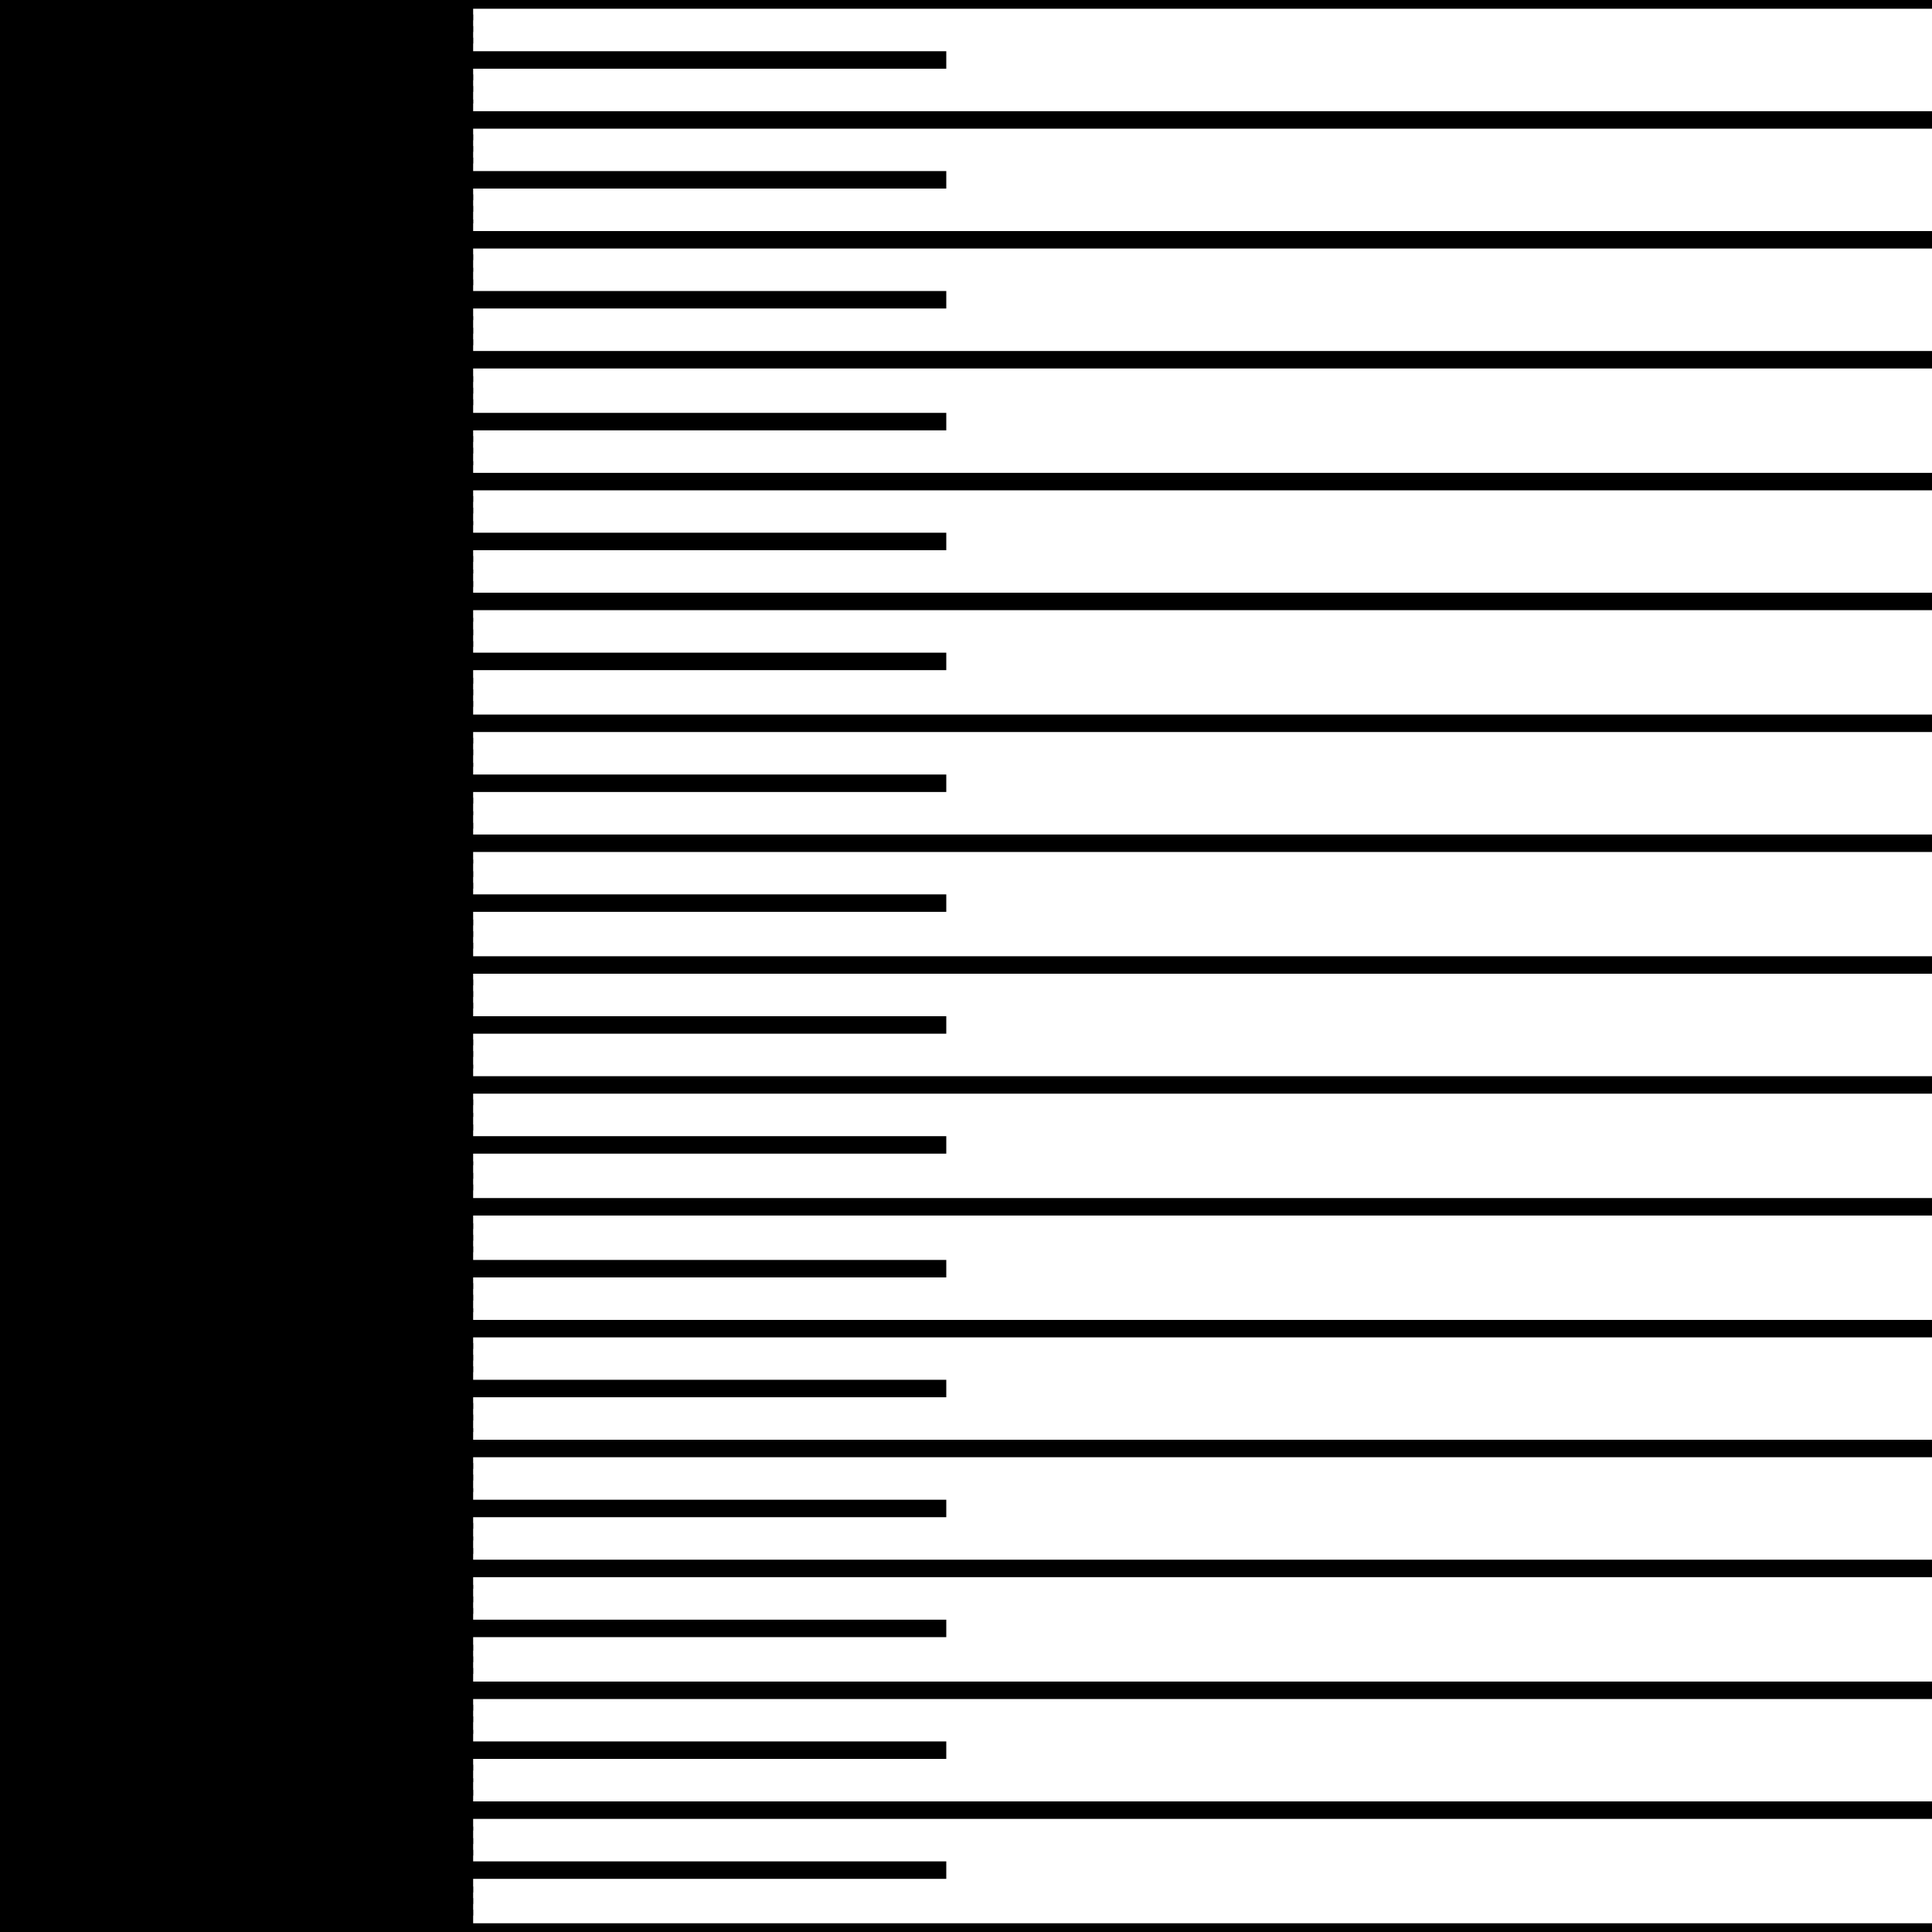 <svg width="150" height="150" viewBox="0 0 150 150" fill="none" xmlns="http://www.w3.org/2000/svg">
<g clip-path="url(#clip0_2109_236068)">
<path d="M0 95.648H36.735" stroke="black" stroke-width="1.356"/>
<path d="M0 104.953H36.735" stroke="black" stroke-width="1.356"/>
<path d="M0 114.266H36.735" stroke="black" stroke-width="1.356"/>
<path d="M0 123.727H36.735" stroke="black" stroke-width="1.356"/>
<path d="M0 133.031H36.735" stroke="black" stroke-width="1.356"/>
<path d="M0 142.492H36.735" stroke="black" stroke-width="1.356"/>
<path d="M0 97.445H36.735" stroke="black" stroke-width="1.356"/>
<path d="M0 106.758H36.735" stroke="black" stroke-width="1.356"/>
<path d="M0 116.219H36.735" stroke="black" stroke-width="1.356"/>
<path d="M0 125.523H36.735" stroke="black" stroke-width="1.356"/>
<path d="M0 134.984H36.735" stroke="black" stroke-width="1.356"/>
<path d="M0 144.297H36.735" stroke="black" stroke-width="1.356"/>
<path d="M0 99.398H36.735" stroke="black" stroke-width="1.356"/>
<path d="M0 108.711H36.735" stroke="black" stroke-width="1.356"/>
<path d="M0 118.016H36.735" stroke="black" stroke-width="1.356"/>
<path d="M0 127.477H36.735" stroke="black" stroke-width="1.356"/>
<path d="M0 136.789H36.735" stroke="black" stroke-width="1.356"/>
<path d="M0 146.25H36.735" stroke="black" stroke-width="1.356"/>
<path d="M0 101.203H36.735" stroke="black" stroke-width="1.356"/>
<path d="M0 110.508H36.735" stroke="black" stroke-width="1.356"/>
<path d="M0 119.969H36.735" stroke="black" stroke-width="1.356"/>
<path d="M0 129.281H36.735" stroke="black" stroke-width="1.356"/>
<path d="M0 138.742H36.735" stroke="black" stroke-width="1.356"/>
<path d="M0 148.047H36.735" stroke="black" stroke-width="1.356"/>
<path d="M0 103.156H150" stroke="black" stroke-width="1.356"/>
<path d="M0 112.461H150" stroke="black" stroke-width="1.356"/>
<path d="M0 121.773H150" stroke="black" stroke-width="1.356"/>
<path d="M0 131.234H150" stroke="black" stroke-width="1.356"/>
<path d="M0 140.539H150" stroke="black" stroke-width="1.356"/>
<path d="M0 150H150" stroke="black" stroke-width="1.356"/>
<path d="M0 94.742H36.735" stroke="black" stroke-width="1.356"/>
<path d="M0 104.055H36.735" stroke="black" stroke-width="1.356"/>
<path d="M0 113.367H36.735" stroke="black" stroke-width="1.356"/>
<path d="M0 122.672H36.735" stroke="black" stroke-width="1.356"/>
<path d="M0 132.133H36.735" stroke="black" stroke-width="1.356"/>
<path d="M0 141.445H36.735" stroke="black" stroke-width="1.356"/>
<path d="M0 96.547H36.735" stroke="black" stroke-width="1.356"/>
<path d="M0 105.859H36.735" stroke="black" stroke-width="1.356"/>
<path d="M0 115.164H36.735" stroke="black" stroke-width="1.356"/>
<path d="M0 124.625H36.735" stroke="black" stroke-width="1.356"/>
<path d="M0 133.938H36.735" stroke="black" stroke-width="1.356"/>
<path d="M0 143.391H36.735" stroke="black" stroke-width="1.356"/>
<path d="M0 98.5H73.469" stroke="black" stroke-width="1.356"/>
<path d="M0 107.805H73.469" stroke="black" stroke-width="1.356"/>
<path d="M0 117.117H73.469" stroke="black" stroke-width="1.356"/>
<path d="M0 126.43H73.469" stroke="black" stroke-width="1.356"/>
<path d="M0 135.883H73.469" stroke="black" stroke-width="1.356"/>
<path d="M0 145.195H73.469" stroke="black" stroke-width="1.356"/>
<path d="M36.735 100.297H0" stroke="black" stroke-width="1.356"/>
<path d="M36.735 109.609H0" stroke="black" stroke-width="1.356"/>
<path d="M36.735 118.922H0" stroke="black" stroke-width="1.356"/>
<path d="M36.735 128.375H0" stroke="black" stroke-width="1.356"/>
<path d="M36.735 137.688H0" stroke="black" stroke-width="1.356"/>
<path d="M36.735 147.148H0" stroke="black" stroke-width="1.356"/>
<path d="M0 102.25H36.735" stroke="black" stroke-width="1.356"/>
<path d="M0 111.562H36.735" stroke="black" stroke-width="1.356"/>
<path d="M0 120.867H36.735" stroke="black" stroke-width="1.356"/>
<path d="M0 130.18H36.735" stroke="black" stroke-width="1.356"/>
<path d="M0 139.641H36.735" stroke="black" stroke-width="1.356"/>
<path d="M0 148.945H36.735" stroke="black" stroke-width="1.356"/>
<path d="M0 0H150" stroke="black" stroke-width="1.356"/>
<path d="M0 93.695H150" stroke="black" stroke-width="1.356"/>
<path d="M0 1.805H36.735" stroke="black" stroke-width="1.356"/>
<path d="M0 11.109H36.735" stroke="black" stroke-width="1.356"/>
<path d="M0 20.422H36.735" stroke="black" stroke-width="1.356"/>
<path d="M0 29.883H36.735" stroke="black" stroke-width="1.356"/>
<path d="M0 39.188H36.735" stroke="black" stroke-width="1.356"/>
<path d="M0 48.648H36.735" stroke="black" stroke-width="1.356"/>
<path d="M0 57.961H36.735" stroke="black" stroke-width="1.356"/>
<path d="M0 67.414H36.735" stroke="black" stroke-width="1.356"/>
<path d="M0 76.727H36.735" stroke="black" stroke-width="1.356"/>
<path d="M0 86.039H36.735" stroke="black" stroke-width="1.356"/>
<path d="M0 3.602H36.735" stroke="black" stroke-width="1.356"/>
<path d="M0 12.914H36.735" stroke="black" stroke-width="1.356"/>
<path d="M0 22.375H36.735" stroke="black" stroke-width="1.356"/>
<path d="M0 31.68H36.735" stroke="black" stroke-width="1.356"/>
<path d="M0 41.141H36.735" stroke="black" stroke-width="1.356"/>
<path d="M0 50.453H36.735" stroke="black" stroke-width="1.356"/>
<path d="M0 59.906H36.735" stroke="black" stroke-width="1.356"/>
<path d="M0 69.219H36.735" stroke="black" stroke-width="1.356"/>
<path d="M0 78.531H36.735" stroke="black" stroke-width="1.356"/>
<path d="M0 87.984H36.735" stroke="black" stroke-width="1.356"/>
<path d="M0 5.555H36.735" stroke="black" stroke-width="1.356"/>
<path d="M0 14.867H36.735" stroke="black" stroke-width="1.356"/>
<path d="M0 24.172H36.735" stroke="black" stroke-width="1.356"/>
<path d="M0 33.633H36.735" stroke="black" stroke-width="1.356"/>
<path d="M0 42.945H36.735" stroke="black" stroke-width="1.356"/>
<path d="M0 52.406H36.735" stroke="black" stroke-width="1.356"/>
<path d="M0 61.711H36.735" stroke="black" stroke-width="1.356"/>
<path d="M0 71.172H36.735" stroke="black" stroke-width="1.356"/>
<path d="M0 80.484H36.735" stroke="black" stroke-width="1.356"/>
<path d="M0 89.789H36.735" stroke="black" stroke-width="1.356"/>
<path d="M0 7.359H36.735" stroke="black" stroke-width="1.356"/>
<path d="M0 16.664H36.735" stroke="black" stroke-width="1.356"/>
<path d="M0 26.125H36.735" stroke="black" stroke-width="1.356"/>
<path d="M0 35.438H36.735" stroke="black" stroke-width="1.356"/>
<path d="M0 44.898H36.735" stroke="black" stroke-width="1.356"/>
<path d="M0 54.203H36.735" stroke="black" stroke-width="1.356"/>
<path d="M0 63.664H36.735" stroke="black" stroke-width="1.356"/>
<path d="M0 72.977H36.735" stroke="black" stroke-width="1.356"/>
<path d="M0 82.281H36.735" stroke="black" stroke-width="1.356"/>
<path d="M0 91.742H36.735" stroke="black" stroke-width="1.356"/>
<path d="M0 9.312H150" stroke="black" stroke-width="1.356"/>
<path d="M0 18.617H150" stroke="black" stroke-width="1.356"/>
<path d="M0 27.93H150" stroke="black" stroke-width="1.356"/>
<path d="M0 37.391H150" stroke="black" stroke-width="1.356"/>
<path d="M0 46.695H150" stroke="black" stroke-width="1.356"/>
<path d="M0 56.156H150" stroke="black" stroke-width="1.356"/>
<path d="M0 65.469H150" stroke="black" stroke-width="1.356"/>
<path d="M0 74.922H150" stroke="black" stroke-width="1.356"/>
<path d="M0 84.234H150" stroke="black" stroke-width="1.356"/>
<path d="M0 0.898H36.735" stroke="black" stroke-width="1.356"/>
<path d="M0 10.211H36.735" stroke="black" stroke-width="1.356"/>
<path d="M0 19.516H36.735" stroke="black" stroke-width="1.356"/>
<path d="M0 28.977H36.735" stroke="black" stroke-width="1.356"/>
<path d="M0 38.289H36.735" stroke="black" stroke-width="1.356"/>
<path d="M0 47.594H36.735" stroke="black" stroke-width="1.356"/>
<path d="M0 57.055H36.735" stroke="black" stroke-width="1.356"/>
<path d="M0 66.367H36.735" stroke="black" stroke-width="1.356"/>
<path d="M0 75.828H36.735" stroke="black" stroke-width="1.356"/>
<path d="M0 85.133H36.735" stroke="black" stroke-width="1.356"/>
<path d="M0 2.703H36.735" stroke="black" stroke-width="1.356"/>
<path d="M0 12.016H36.735" stroke="black" stroke-width="1.356"/>
<path d="M0 21.469H36.735" stroke="black" stroke-width="1.356"/>
<path d="M0 30.781H36.735" stroke="black" stroke-width="1.356"/>
<path d="M0 40.094H36.735" stroke="black" stroke-width="1.356"/>
<path d="M0 49.547H36.735" stroke="black" stroke-width="1.356"/>
<path d="M0 58.859H36.735" stroke="black" stroke-width="1.356"/>
<path d="M0 68.32H36.735" stroke="black" stroke-width="1.356"/>
<path d="M0 77.625H36.735" stroke="black" stroke-width="1.356"/>
<path d="M0 87.086H36.735" stroke="black" stroke-width="1.356"/>
<path d="M0 4.656H73.469" stroke="black" stroke-width="1.356"/>
<path d="M0 13.961H73.469" stroke="black" stroke-width="1.356"/>
<path d="M0 23.273H73.469" stroke="black" stroke-width="1.356"/>
<path d="M0 32.734H73.469" stroke="black" stroke-width="1.356"/>
<path d="M0 42.039H73.469" stroke="black" stroke-width="1.356"/>
<path d="M0 51.352H73.469" stroke="black" stroke-width="1.356"/>
<path d="M0 60.812H73.469" stroke="black" stroke-width="1.356"/>
<path d="M0 70.117H73.469" stroke="black" stroke-width="1.356"/>
<path d="M0 79.578H73.469" stroke="black" stroke-width="1.356"/>
<path d="M0 88.891H73.469" stroke="black" stroke-width="1.356"/>
<path d="M36.735 6.453H0" stroke="black" stroke-width="1.356"/>
<path d="M36.735 15.766H0" stroke="black" stroke-width="1.356"/>
<path d="M36.735 25.227H0" stroke="black" stroke-width="1.356"/>
<path d="M36.735 34.531H0" stroke="black" stroke-width="1.356"/>
<path d="M36.735 43.844H0" stroke="black" stroke-width="1.356"/>
<path d="M36.735 53.305H0" stroke="black" stroke-width="1.356"/>
<path d="M36.735 62.609H0" stroke="black" stroke-width="1.356"/>
<path d="M36.735 72.07H0" stroke="black" stroke-width="1.356"/>
<path d="M36.735 81.383H0" stroke="black" stroke-width="1.356"/>
<path d="M36.735 90.844H0" stroke="black" stroke-width="1.356"/>
<path d="M0 8.406H36.735" stroke="black" stroke-width="1.356"/>
<path d="M0 17.719H36.735" stroke="black" stroke-width="1.356"/>
<path d="M0 27.023H36.735" stroke="black" stroke-width="1.356"/>
<path d="M0 36.484H36.735" stroke="black" stroke-width="1.356"/>
<path d="M0 45.797H36.735" stroke="black" stroke-width="1.356"/>
<path d="M0 55.102H36.735" stroke="black" stroke-width="1.356"/>
<path d="M0 64.562H36.735" stroke="black" stroke-width="1.356"/>
<path d="M0 73.875H36.735" stroke="black" stroke-width="1.356"/>
<path d="M0 83.336H36.735" stroke="black" stroke-width="1.356"/>
<path d="M0 92.641H36.735" stroke="black" stroke-width="1.356"/>
</g>
<defs>
<clipPath id="clip0_2109_236068">
<rect width="150" height="150" fill="white"/>
</clipPath>
</defs>
</svg>

